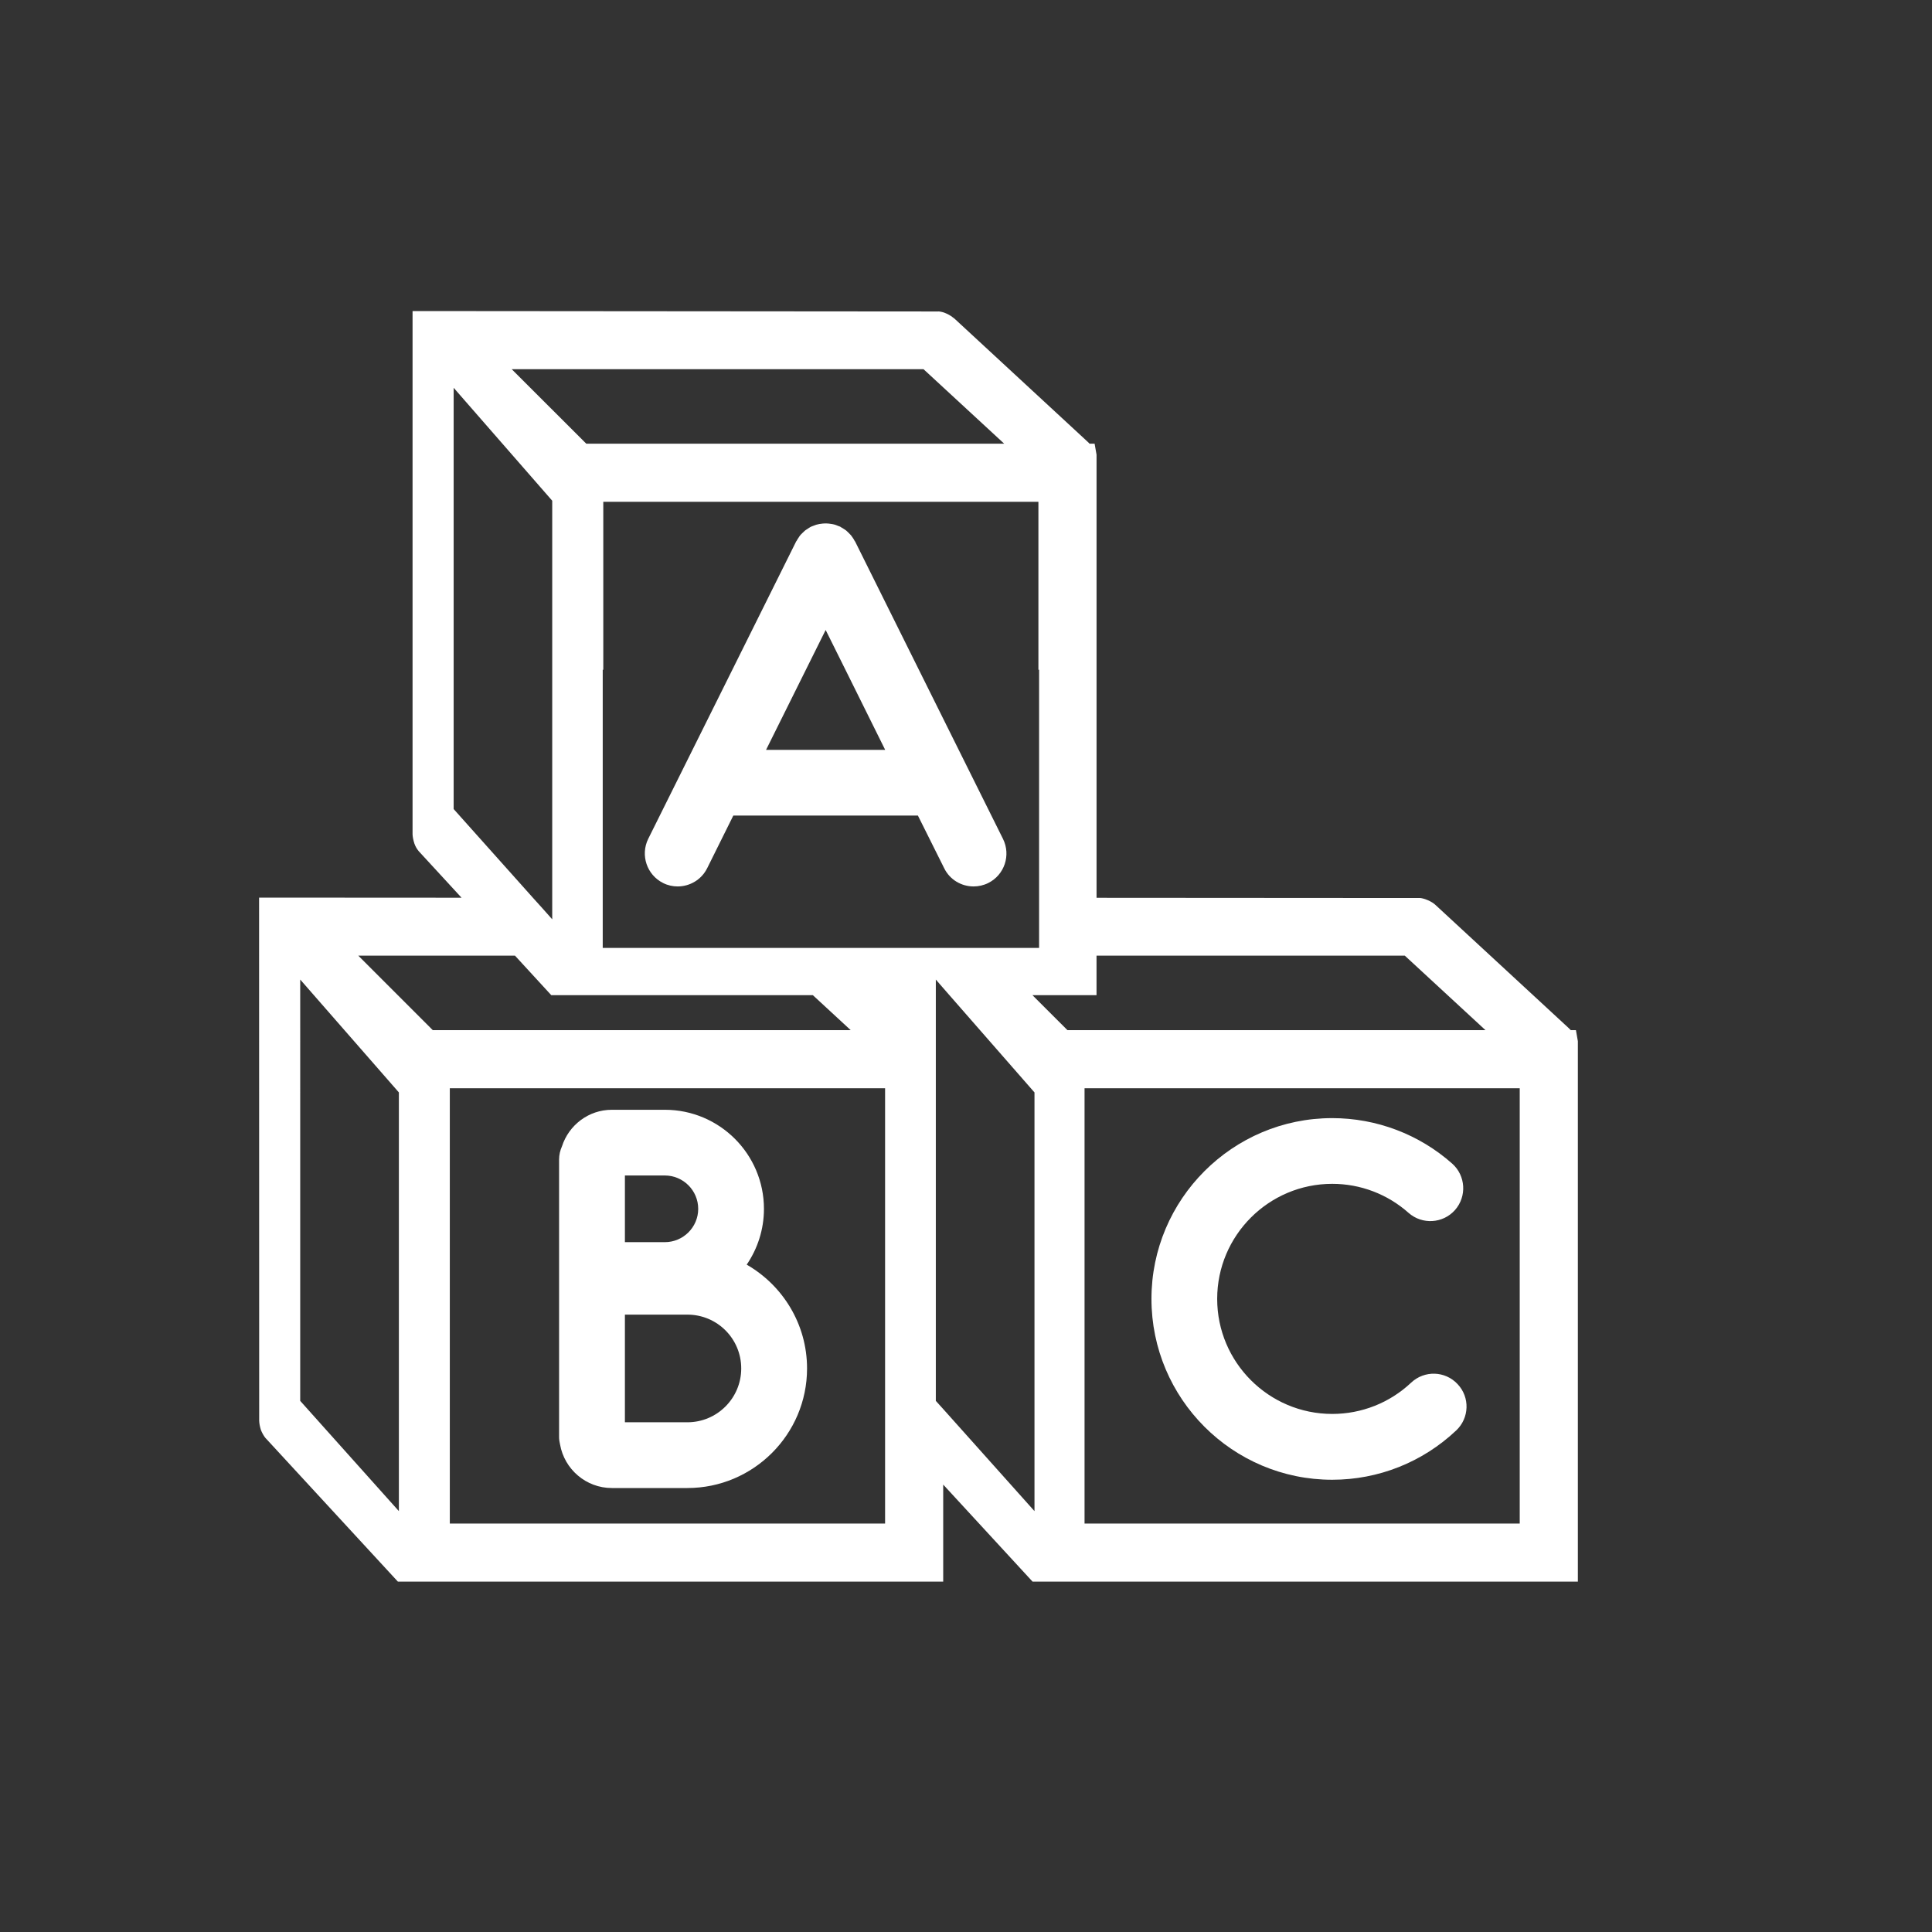<?xml version="1.0" encoding="utf-8"?>
<!-- Generator: Adobe Illustrator 16.0.0, SVG Export Plug-In . SVG Version: 6.00 Build 0)  -->
<!DOCTYPE svg PUBLIC "-//W3C//DTD SVG 1.1//EN" "http://www.w3.org/Graphics/SVG/1.1/DTD/svg11.dtd">
<svg version="1.1" id="Слой_1" xmlns="http://www.w3.org/2000/svg" xmlns:xlink="http://www.w3.org/1999/xlink" x="0px" y="0px"
	 width="100px" height="100px" viewBox="0 0 100 100" enable-background="new 0 0 100 100" xml:space="preserve">
<rect x="0" y="0" width="100" height="100" fill="#333333" stroke="none"/>
<path fill="#FFFFFF" d="M13.505,74.016c0.055,0.139,0.127,0.271,0.222,0.399l6.868,7.45h28.225v-5.023l4.626,5.023h28.224V53.892
	l-0.1-0.571h-0.267c-0.04-0.038-0.077-0.083-0.116-0.116l-6.868-6.348l-0.084-0.073c-0.121-0.094-0.265-0.17-0.465-0.243
	c-0.132-0.045-0.277-0.071-0.31-0.06l-16.703-0.011V23.535l-0.1-0.571h-0.265c-0.04-0.044-0.073-0.083-0.116-0.117l-6.87-6.353
	l-0.089-0.067c-0.122-0.098-0.265-0.177-0.454-0.249c-0.139-0.044-0.277-0.066-0.316-0.056L21.354,16.1v27.083
	c0.005,0.138,0.033,0.283,0.094,0.477c0.049,0.141,0.121,0.271,0.222,0.394l2.22,2.412l-10.48-0.006l0.005,27.082
	C13.422,73.678,13.444,73.817,13.505,74.016 M30.345,22.964l-3.86-3.855h21.316l4.175,3.855H30.345z M56.136,56.328h22.525v22.53
	H56.136V56.328z M31.197,46.469V34.668h0.029v-8.696h22.522v8.696h0.035v14.397H31.197V46.469z M55.251,53.32l-1.813-1.811h3.318
	v-2.046h15.955l4.176,3.856H55.251z M45.812,78.858h-22.53v-22.53h22.53V78.858z M28.534,51.51h13.539l1.96,1.811H22.401
	l-3.855-3.856h8.11L28.534,51.51z M48.438,53.309v-2.608l0.205,0.237l0.499,0.572l4.403,5.034v21.672l-4.725-5.285l-0.382-0.422
	V53.309z M23.481,20.072l5.102,5.845v21.667l-0.499-0.562l-0.499-0.553l-4.104-4.593V20.072z M20.646,56.544v21.672l-5.107-5.707
	V50.701L20.646,56.544z"/>
<path fill="#FFFFFF" d="M34.321,45.704c0.239,0.122,0.5,0.178,0.755,0.178c0.625,0,1.229-0.344,1.528-0.945l1.352-2.723h9.555
	l1.359,2.723c0.292,0.601,0.897,0.945,1.522,0.945c0.255,0,0.515-0.056,0.76-0.178c0.841-0.42,1.18-1.44,0.763-2.283l-4.353-8.752
	l-3.301-6.64c-0.012-0.013-0.018-0.024-0.027-0.035c-0.029-0.062-0.063-0.11-0.096-0.161c-0.034-0.04-0.055-0.083-0.088-0.123
	c-0.039-0.044-0.078-0.083-0.116-0.121s-0.078-0.079-0.123-0.118c-0.038-0.033-0.082-0.06-0.127-0.088
	c-0.049-0.033-0.099-0.065-0.155-0.094c-0.012-0.006-0.021-0.021-0.039-0.027c-0.033-0.017-0.066-0.023-0.105-0.039
	c-0.055-0.021-0.105-0.045-0.16-0.062c-0.056-0.017-0.111-0.027-0.167-0.038c-0.051-0.011-0.105-0.017-0.159-0.022
	c-0.051-0.007-0.106-0.007-0.167-0.007c-0.055,0-0.105,0-0.16,0.007c-0.057,0.005-0.111,0.011-0.167,0.022
	c-0.049,0.011-0.105,0.021-0.16,0.038c-0.056,0.017-0.111,0.04-0.167,0.062c-0.034,0.016-0.067,0.022-0.1,0.039
	c-0.017,0.006-0.027,0.017-0.039,0.021c-0.055,0.035-0.111,0.067-0.161,0.105c-0.044,0.027-0.083,0.05-0.123,0.083
	c-0.044,0.039-0.083,0.08-0.127,0.123c-0.04,0.038-0.077,0.072-0.112,0.116c-0.032,0.039-0.06,0.083-0.087,0.127
	c-0.034,0.049-0.066,0.1-0.095,0.156c-0.011,0.01-0.021,0.021-0.028,0.038l-3.301,6.637l-4.354,8.752
	C33.137,44.264,33.481,45.284,34.321,45.704 M42.736,32.608l1.025,2.061l2.056,4.144h-6.166l2.06-4.144L42.736,32.608z"/>
<path fill="#FFFFFF" d="M31.669,77.02h3.911c3.412,0,6.193-2.775,6.193-6.188c0-2.3-1.263-4.306-3.124-5.374
	c0.56-0.82,0.893-1.817,0.893-2.887c0-2.83-2.299-5.129-5.13-5.129h-2.742c-1.208,0-2.228,0.797-2.581,1.889
	c-0.095,0.211-0.151,0.443-0.151,0.687v14.364c0,0.133,0.022,0.262,0.051,0.387C29.214,76.044,30.329,77.02,31.669,77.02
	 M35.58,73.617h-3.235v-5.572h3.235c1.541,0,2.786,1.245,2.786,2.787C38.366,72.365,37.12,73.617,35.58,73.617 M36.139,62.571
	c0,0.948-0.776,1.723-1.728,1.723h-2.066v-3.451h2.066C35.363,60.843,36.139,61.618,36.139,62.571"/>
<path fill="#FFFFFF" d="M73.039,71.567c-1.107,1.042-2.56,1.618-4.083,1.618c-3.285,0-5.955-2.671-5.955-5.955
	c0-3.285,2.67-5.955,5.955-5.955c1.457,0,2.858,0.531,3.95,1.502c0.702,0.619,1.777,0.559,2.404-0.145
	c0.619-0.703,0.558-1.778-0.145-2.404c-1.713-1.518-3.921-2.354-6.21-2.354c-5.158,0-9.356,4.199-9.356,9.356
	c0,5.162,4.192,9.362,9.356,9.362c2.394,0,4.676-0.909,6.414-2.549c0.688-0.643,0.722-1.724,0.073-2.404
	C74.799,70.952,73.726,70.92,73.039,71.567"/>
</svg>
